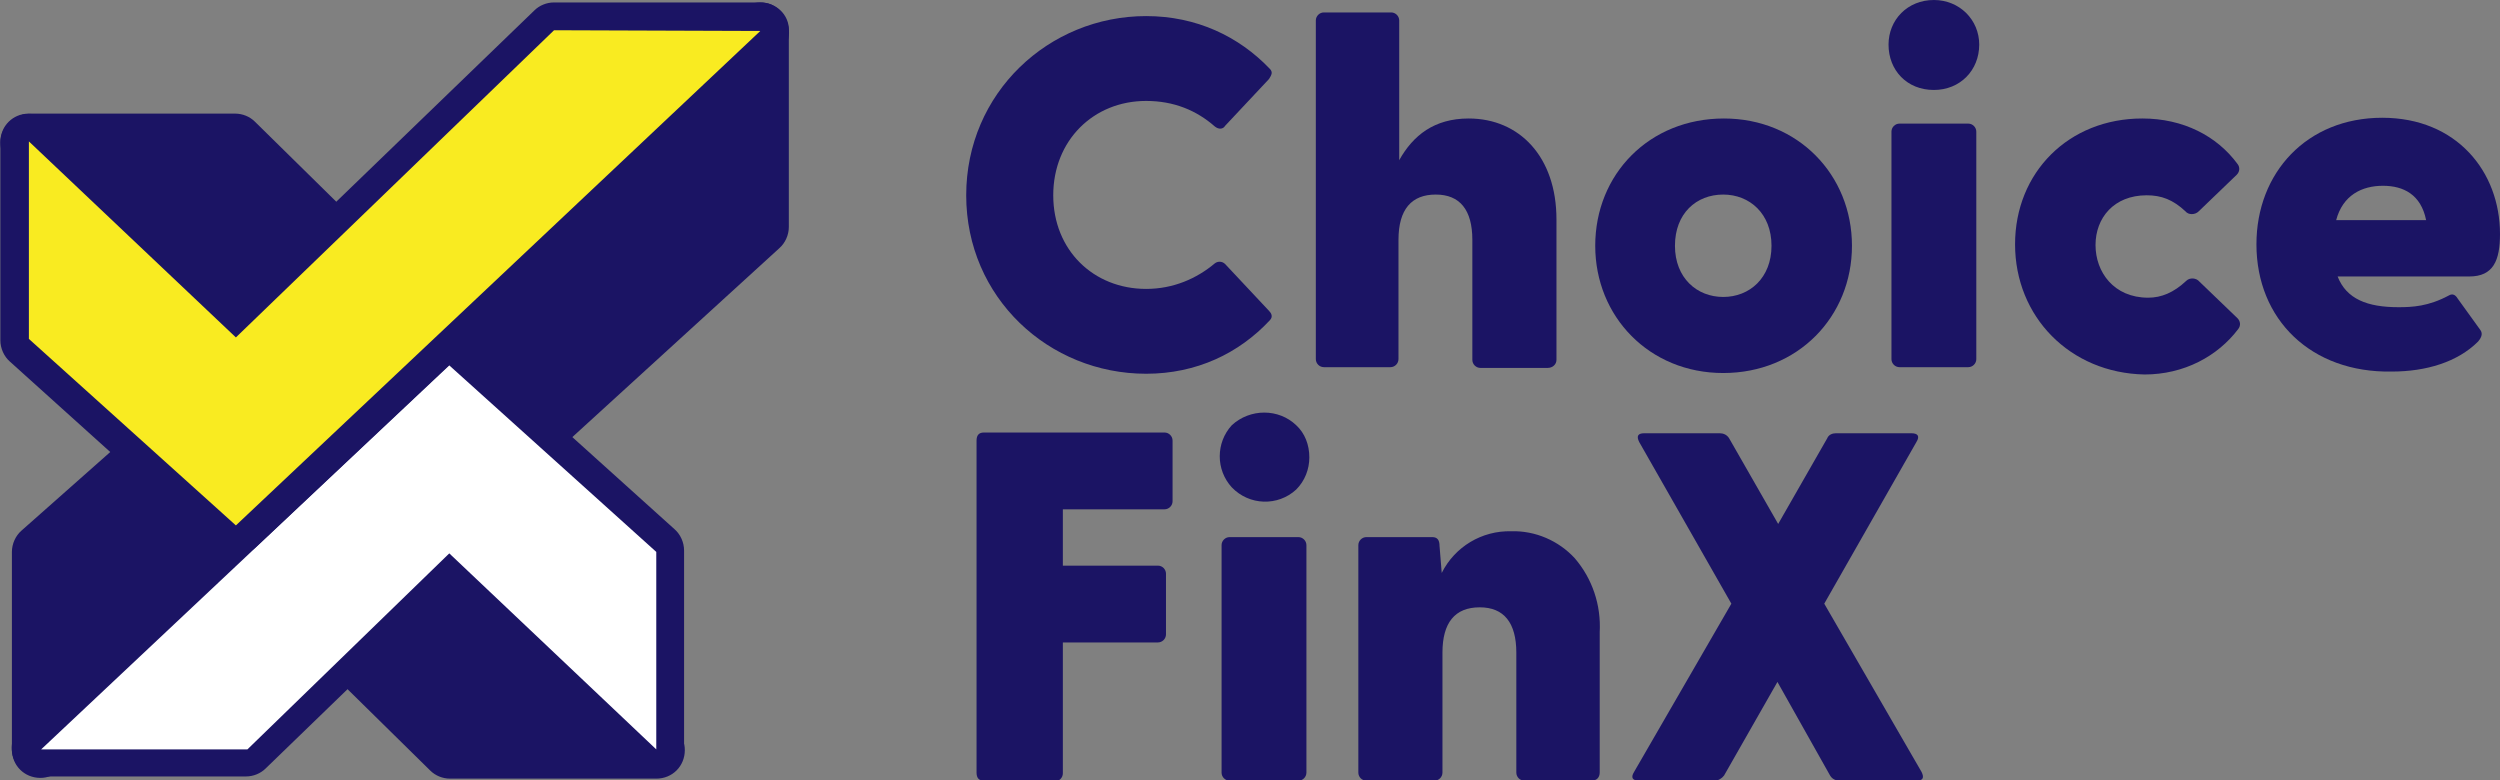 <?xml version="1.0" encoding="utf-8"?>
<!-- Generator: Adobe Illustrator 26.3.1, SVG Export Plug-In . SVG Version: 6.00 Build 0)  -->
<svg version="1.1" id="Layer_1" xmlns="http://www.w3.org/2000/svg" xmlns:xlink="http://www.w3.org/1999/xlink" x="0px" y="0px"
	 viewBox="0 0 341.8 106.7" style="enable-background:new 0 0 341.8 106.7;" xml:space="preserve">
<rect x="0" y="0" width="341.8" height="106.7" fill="#808080" stroke="none"/>
<style type="text/css">
	.st0{fill:#1B1464;}
	.st1{fill:#FFFFFF;}
	.st2{fill:#F9EB21;}
</style>
<g>
	<g id="Group_98898_00000034049046572957461200000010193621340141037992_" transform="translate(467.55 715.534)">
		<g id="Group_98892_00000158733012187598332560000011212891238208963470_" transform="translate(0.477 12.22)">
			<path id="Path_115827_00000055695704666280392840000011091082507582131126_" class="st0" d="M-462.5-623.4c-1.1,0-1.9-0.9-1.9-2
				v-27c0-0.6,0.2-1.1,0.7-1.5l32.3-28.6c0.8-0.7,2-0.6,2.7,0.1l51.9,55.6c0.7,0.8,0.7,2-0.1,2.8c-0.4,0.3-0.8,0.5-1.3,0.5h-28.2
				c-0.5,0-1-0.2-1.4-0.6l-25.9-25.5l-27.4,25.5C-461.5-623.6-462-623.4-462.5-623.4z"/>
			<g id="Group_98891-2_00000017483903875673901880000011706181312423531662_">
				<path id="Path_115828_00000115502286601884379750000003868375618833640865_" class="st0" d="M-430.1-680.9l51.9,55.6h-28.2
					l-27.2-26.8l-28.8,26.8v-27L-430.1-680.9 M-430.2-684.8c-1,0-1.9,0.3-2.6,1l-32.3,28.6c-0.8,0.7-1.3,1.8-1.3,2.9v27
					c0,2.2,1.7,3.9,3.9,3.9c1,0,1.9-0.4,2.7-1l26-24.2l24.6,24.2c0.7,0.7,1.7,1.1,2.7,1.1h28.2c2.2,0,3.9-1.7,3.9-3.9
					c0-1-0.4-1.9-1.1-2.7l-51.9-55.5C-428-684.4-429.1-684.8-430.2-684.8L-430.2-684.8z"/>
			</g>
		</g>
		<g id="Group_98894_00000178906754258867811520000007348015934594220970_" transform="translate(0 0)">
			<path id="Path_115829_00000085234670103329526050000000601799852886374589_" class="st0" d="M-408.2-641.7c-0.5,0-1-0.2-1.3-0.5
				l-55.4-52.4c-0.8-0.7-0.8-2-0.1-2.8c0.4-0.4,0.9-0.6,1.4-0.6h28.2c0.5,0,1,0.2,1.4,0.6l25.9,25.5l43.3-40.7
				c0.8-0.7,2-0.7,2.8,0.1c0.3,0.4,0.5,0.8,0.5,1.3v27c0,0.5-0.2,1.1-0.6,1.4l-44.6,40.7C-407.3-641.9-407.7-641.7-408.2-641.7z"/>
			<g id="Group_98893_00000039126396144682740030000005369763149133240996_">
				<path id="Path_115830_00000145042419012922550570000007760212445143799741_" class="st0" d="M-363.6-711.3v27l-44.6,40.7
					l-55.4-52.4h28.2l27.2,26.8L-363.6-711.3 M-363.6-715.2c-1,0-1.9,0.4-2.7,1l-41.9,39.4l-24.5-24.1c-0.7-0.7-1.7-1.1-2.7-1.1
					h-28.2c-2.2,0-3.9,1.7-3.9,3.9c0,1.1,0.4,2.1,1.2,2.8l55.4,52.4c1.5,1.4,3.8,1.4,5.3,0l44.6-40.7c0.8-0.7,1.3-1.8,1.3-2.9v-27
					C-359.7-713.5-361.4-715.2-363.6-715.2L-363.6-715.2L-363.6-715.2z"/>
			</g>
		</g>
		<g id="Group_98896_00000152955391581077530070000014683307348123398808_" transform="translate(0.476 13.123)">
			<path id="Path_115831_00000088104277808663951450000012469467407800185258_" class="st1" d="M-378.3-624.3c-0.5,0-1-0.2-1.3-0.5
				l-27-25.5l-26.3,25.5c-0.4,0.4-0.8,0.6-1.4,0.6h-28.2c-1.1,0-2-0.9-1.9-2c0-0.5,0.2-1.1,0.6-1.4l55.9-52.4c0.7-0.7,1.9-0.7,2.6,0
				l28.3,25.5c0.4,0.4,0.6,0.9,0.6,1.4v27C-376.3-625.2-377.2-624.3-378.3-624.3C-378.3-624.3-378.3-624.3-378.3-624.3L-378.3-624.3
				z"/>
			<g id="Group_98895_00000050631297904461648160000012270107856827939738_">
				<path id="Path_115832_00000174562658174426055630000008046577638087355065_" class="st0" d="M-406.6-678.7l28.3,25.5v27
					l-28.3-26.8l-27.6,26.8h-28.2L-406.6-678.7 M-406.6-682.6c-1,0-1.9,0.4-2.7,1l-55.9,52.4c-1.6,1.5-1.6,3.9-0.2,5.5
					c0.7,0.8,1.8,1.2,2.8,1.2h28.2c1,0,2-0.4,2.7-1.1l25-24.2l25.6,24.2c1.6,1.5,4,1.4,5.5-0.2c0.7-0.7,1.1-1.7,1.1-2.7v-26.9
					c0-1.1-0.5-2.2-1.3-2.9l-28.3-25.5C-404.7-682.2-405.6-682.6-406.6-682.6L-406.6-682.6z"/>
			</g>
		</g>
		<g id="Group_98897_00000060006266927297464600000004143509374857813688_" transform="translate(0 0)">
			<path id="Path_115833_00000005968823519231643030000008810366409911074464_" class="st2" d="M-435.3-641.7
				c-0.5,0-0.9-0.2-1.3-0.5l-28.3-25.5c-0.4-0.4-0.6-0.9-0.6-1.4v-26.9c0-1.1,0.9-2,2-1.9c0.5,0,1,0.2,1.3,0.5l27,25.5l42.2-40.7
				c0.4-0.4,0.8-0.5,1.4-0.5h28.2c1.1,0,2,0.9,1.9,2c0,0.5-0.2,1-0.6,1.4l-71.7,67.6C-434.3-641.9-434.8-641.7-435.3-641.7z"/>
			<path id="Path_115834_00000082335446415520457470000015804822224532407976_" class="st0" d="M-363.6-711.3l-71.7,67.6l-28.3-25.5
				v-27l28.3,26.8l43.5-42L-363.6-711.3 M-363.6-715.2h-28.2c-1,0-2,0.4-2.7,1.1l-40.8,39.4l-25.6-24.2c-1.6-1.5-4-1.4-5.5,0.2
				c-0.7,0.7-1.1,1.7-1.1,2.7v27c0,1.1,0.5,2.2,1.3,2.9l28.3,25.5c1.5,1.4,3.8,1.3,5.3-0.1l71.7-67.6c1.6-1.5,1.6-3.9,0.2-5.5
				C-361.5-714.8-362.5-715.2-363.6-715.2L-363.6-715.2z"/>
		</g>
	</g>
	<g>
		<path class="st0" d="M132.1,26.7c0-14,11.3-24.5,24.6-24.5c6.9,0,12.7,2.8,16.9,7.2c0.5,0.5,0.2,0.9-0.1,1.4l-6,6.4
			c-0.3,0.5-0.9,0.5-1.4,0.1c-2.5-2.2-5.6-3.5-9.4-3.5c-7.2,0-12.7,5.4-12.7,12.9s5.5,12.8,12.7,12.8c3.7,0,6.9-1.4,9.4-3.5
			c0.4-0.3,1-0.3,1.4,0.1l6,6.4c0.3,0.3,0.6,0.8,0.1,1.3c-4.2,4.5-10,7.3-16.9,7.3C143.4,51.1,132.1,40.7,132.1,26.7z"/>
		<path class="st0" d="M179.9,49.1V2.8c0-0.6,0.5-1.1,1.1-1.1h9.2c0.6,0,1.1,0.5,1.1,1.1v19.1c1.9-3.4,4.8-5.7,9.5-5.7
			c6.9,0,12,5.2,12,13.8v19.2c0,0.6-0.5,1.1-1.2,1.1h-9.2c-0.6,0-1.1-0.5-1.1-1.1V32.8c0-4.1-1.7-6.2-5-6.2c-3.3,0-5.1,2-5.1,6.2
			v16.3c0,0.6-0.5,1.1-1.1,1.1H181C180.4,50.2,179.9,49.7,179.9,49.1z"/>
		<path class="st0" d="M218.1,33.6c0-9.8,7.4-17.4,17.6-17.4c10.1,0,17.5,7.7,17.5,17.4S245.8,51,235.6,51
			C225.5,51,218.1,43.3,218.1,33.6z M235.6,40.6c3.6,0,6.6-2.6,6.6-7s-3-7-6.6-7c-3.7,0-6.6,2.6-6.6,7S232,40.6,235.6,40.6z"/>
		<path class="st0" d="M258.2,6.1c0-3.4,2.6-6.1,6.2-6.1c3.5,0,6.2,2.7,6.2,6.1c0,3.5-2.6,6.2-6.2,6.2
			C260.7,12.3,258.2,9.6,258.2,6.1z M258.6,18c0-0.6,0.5-1.1,1.1-1.1h9.4c0.6,0,1.1,0.5,1.1,1.1v31.1c0,0.6-0.5,1.1-1.1,1.1h-9.4
			c-0.6,0-1.1-0.5-1.1-1.1V18z"/>
		<path class="st0" d="M275.5,33.4c0-9.8,7.3-17.2,17.4-17.2c5.6,0,10.2,2.4,13,6.2c0.4,0.5,0.3,1.1-0.1,1.5l-5.2,5
			c-0.5,0.5-1.4,0.5-1.8,0c-1.7-1.6-3.3-2.2-5.3-2.2c-4.5,0-7,3.1-7,6.8c0,3.7,2.5,7.2,7.2,7.2c1.8,0,3.5-0.7,5.2-2.3
			c0.5-0.5,1.4-0.4,1.8,0.1l5.2,5c0.4,0.4,0.5,1,0.1,1.5c-2.8,3.7-7.4,6.2-12.8,6.2C283,51,275.5,43.3,275.5,33.4z"/>
		<path class="st0" d="M308.5,33.4c0-9.8,6.9-17.3,17.2-17.3c10.2,0,16.1,7.4,16.1,15.9c0,3.6-0.9,5.8-4.2,5.8h-18
			c1.2,3.1,4.1,4.2,8.3,4.2c1.9,0,4.1-0.1,6.9-1.6c0.5-0.3,0.9-0.1,1.2,0.4l3.1,4.3c0.3,0.4,0.3,0.9-0.3,1.6
			c-2.8,2.8-7.1,4.1-11.8,4.1C316,51,308.5,43.7,308.5,33.4z M331.7,30.1c-0.7-3.5-3.1-4.7-5.9-4.7c-2.9,0-5.5,1.3-6.4,4.7H331.7z"
			/>
		<g id="Group_98899_00000109030527246505813140000007207079734207917202_" transform="translate(507.213 721.534)">
			<path id="Path_115835_00000139260841461106220400000016049413301516343465_" class="st0" d="M-372.7-614.8c-0.7,0-1-0.4-1-1.1
				v-45.4c0-0.7,0.3-1.1,1-1.1h24.7c0.6,0,1.1,0.5,1.1,1.1v0v8.3c0,0.6-0.5,1.1-1.1,1.1h0h-13.9l0,0v7.7l0,0h13
				c0.6,0,1.1,0.5,1.1,1.1v0v8.3c0,0.6-0.5,1.1-1.1,1.1h0h-13l0,0v17.9c0,0.6-0.5,1.1-1.1,1.1h0L-372.7-614.8z"/>
			<path id="Path_115836_00000103258423036159374070000016275936032671322273_" class="st0" d="M-330-654.6
				c-2.5,2.3-6.4,2.2-8.8-0.3c-2.2-2.4-2.2-6.1,0-8.5c2.5-2.3,6.4-2.3,8.8,0c1.2,1.1,1.8,2.7,1.8,4.4
				C-328.2-657.4-328.8-655.8-330-654.6z M-339.1-614.8c-0.6,0-1.1-0.5-1.1-1.1v0V-647c0-0.6,0.5-1.1,1.1-1.1h0h9.4
				c0.6,0,1.1,0.5,1.1,1.1v0v31.1c0,0.6-0.5,1.1-1.1,1.1h0L-339.1-614.8z"/>
			<path id="Path_115837_00000134236538914755502750000013094359006732294060_" class="st0" d="M-320.4-614.8
				c-0.6,0-1.1-0.5-1.1-1.1v0V-647c0-0.6,0.5-1.1,1.1-1.1l0,0h9c0.7,0,1,0.4,1,1.2l0.3,3.7l0,0c1.8-3.6,5.5-5.8,9.5-5.7
				c3.3-0.1,6.5,1.3,8.7,3.7c2.4,2.8,3.6,6.4,3.4,10.1v19.2c0,0.3-0.1,0.6-0.3,0.8c-0.2,0.2-0.5,0.3-0.8,0.3h-9.2
				c-0.6,0-1.1-0.5-1.1-1.1v0v-16.4c0-4.1-1.7-6.2-5-6.2c-3.4,0-5.1,2.1-5.1,6.2v16.4c0,0.6-0.5,1.1-1.1,1.1l0,0L-320.4-614.8z"/>
			<path id="Path_115838_00000179604829146333749160000016668417947284203649_" class="st0" d="M-283.1-614.8
				c-0.9,0-1.2-0.4-0.7-1.2l13.3-23l0,0l-12.6-22.1c-0.4-0.8-0.2-1.2,0.7-1.2h10.3c0.5,0,1,0.2,1.3,0.7l6.7,11.7l0,0l6.7-11.7
				c0.2-0.5,0.7-0.7,1.2-0.7h10.3c0.9,0,1.2,0.4,0.7,1.2l-12.6,22.1l0,0l13.3,23c0.4,0.8,0.2,1.2-0.7,1.2h-10.5
				c-0.5,0-1-0.2-1.3-0.7l-7.2-12.8l0,0l-7.3,12.8c-0.3,0.4-0.8,0.7-1.3,0.7H-283.1z"/>
		</g>
	</g>
</g>
</svg>
